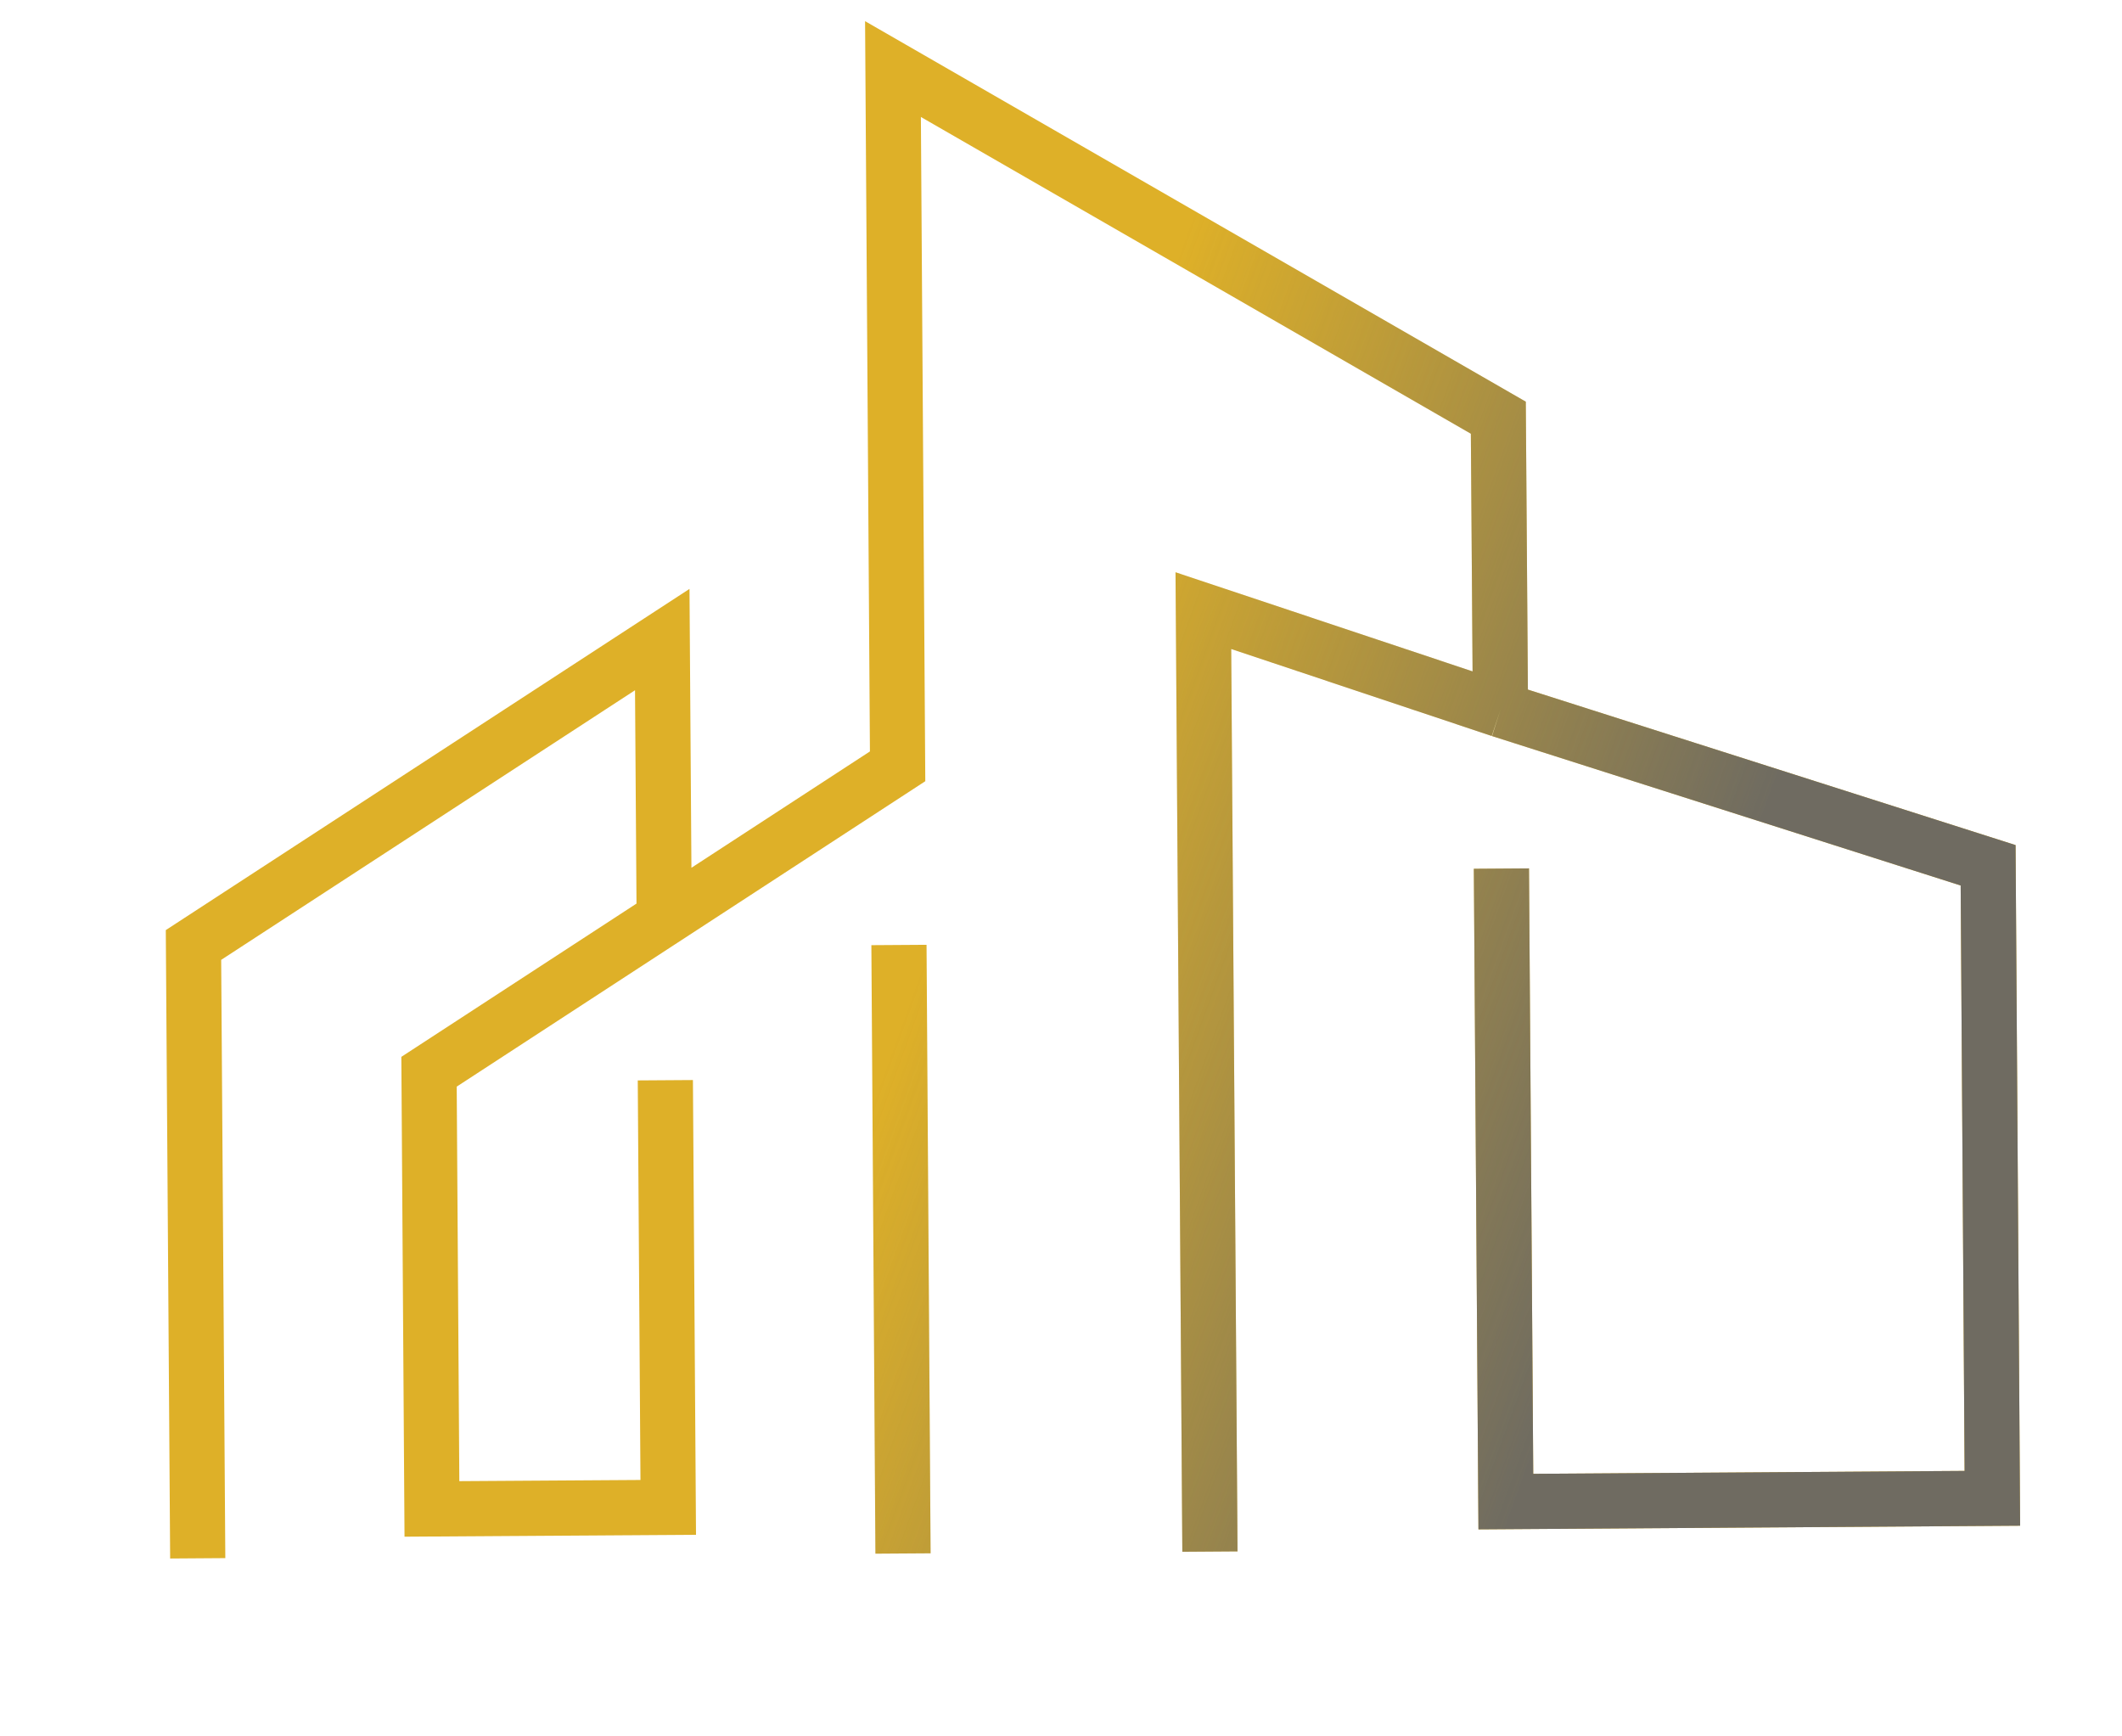 <svg width="11" height="9" viewBox="0 0 11 9" fill="none" xmlns="http://www.w3.org/2000/svg">
<path d="M1.025 8.077L1.003 4.898L3.433 3.315L3.443 4.759M3.449 5.599L3.464 7.813L2.239 7.821L2.224 5.555L4.653 3.972L4.629 0.358L7.767 2.165L7.778 3.679M7.778 3.679L10.306 4.485L10.328 7.766L7.806 7.783L7.783 4.502M7.778 3.679L6.238 3.165L6.272 8.042M4.66 4.898L4.681 8.052" stroke="#DEB028" stroke-width="0.286"/>
<path d="M1.025 8.077L1.003 4.898L3.433 3.315L3.443 4.759M3.449 5.599L3.464 7.813L2.239 7.821L2.224 5.555L4.653 3.972L4.629 0.358L7.767 2.165L7.778 3.679M7.778 3.679L10.306 4.485L10.328 7.766L7.806 7.783L7.783 4.502M7.778 3.679L6.238 3.165L6.272 8.042M4.66 4.898L4.681 8.052" stroke="url(#paint0_linear_1_528)" stroke-opacity="0.9" stroke-width="0.286"/>
<defs>
<linearGradient id="paint0_linear_1_528" x1="8.683" y1="5.459" x2="5.085" y2="4.161" gradientUnits="userSpaceOnUse">
<stop stop-color="#636467"/>
<stop offset="1" stop-color="#636467" stop-opacity="0"/>
</linearGradient>
</defs>
</svg>
